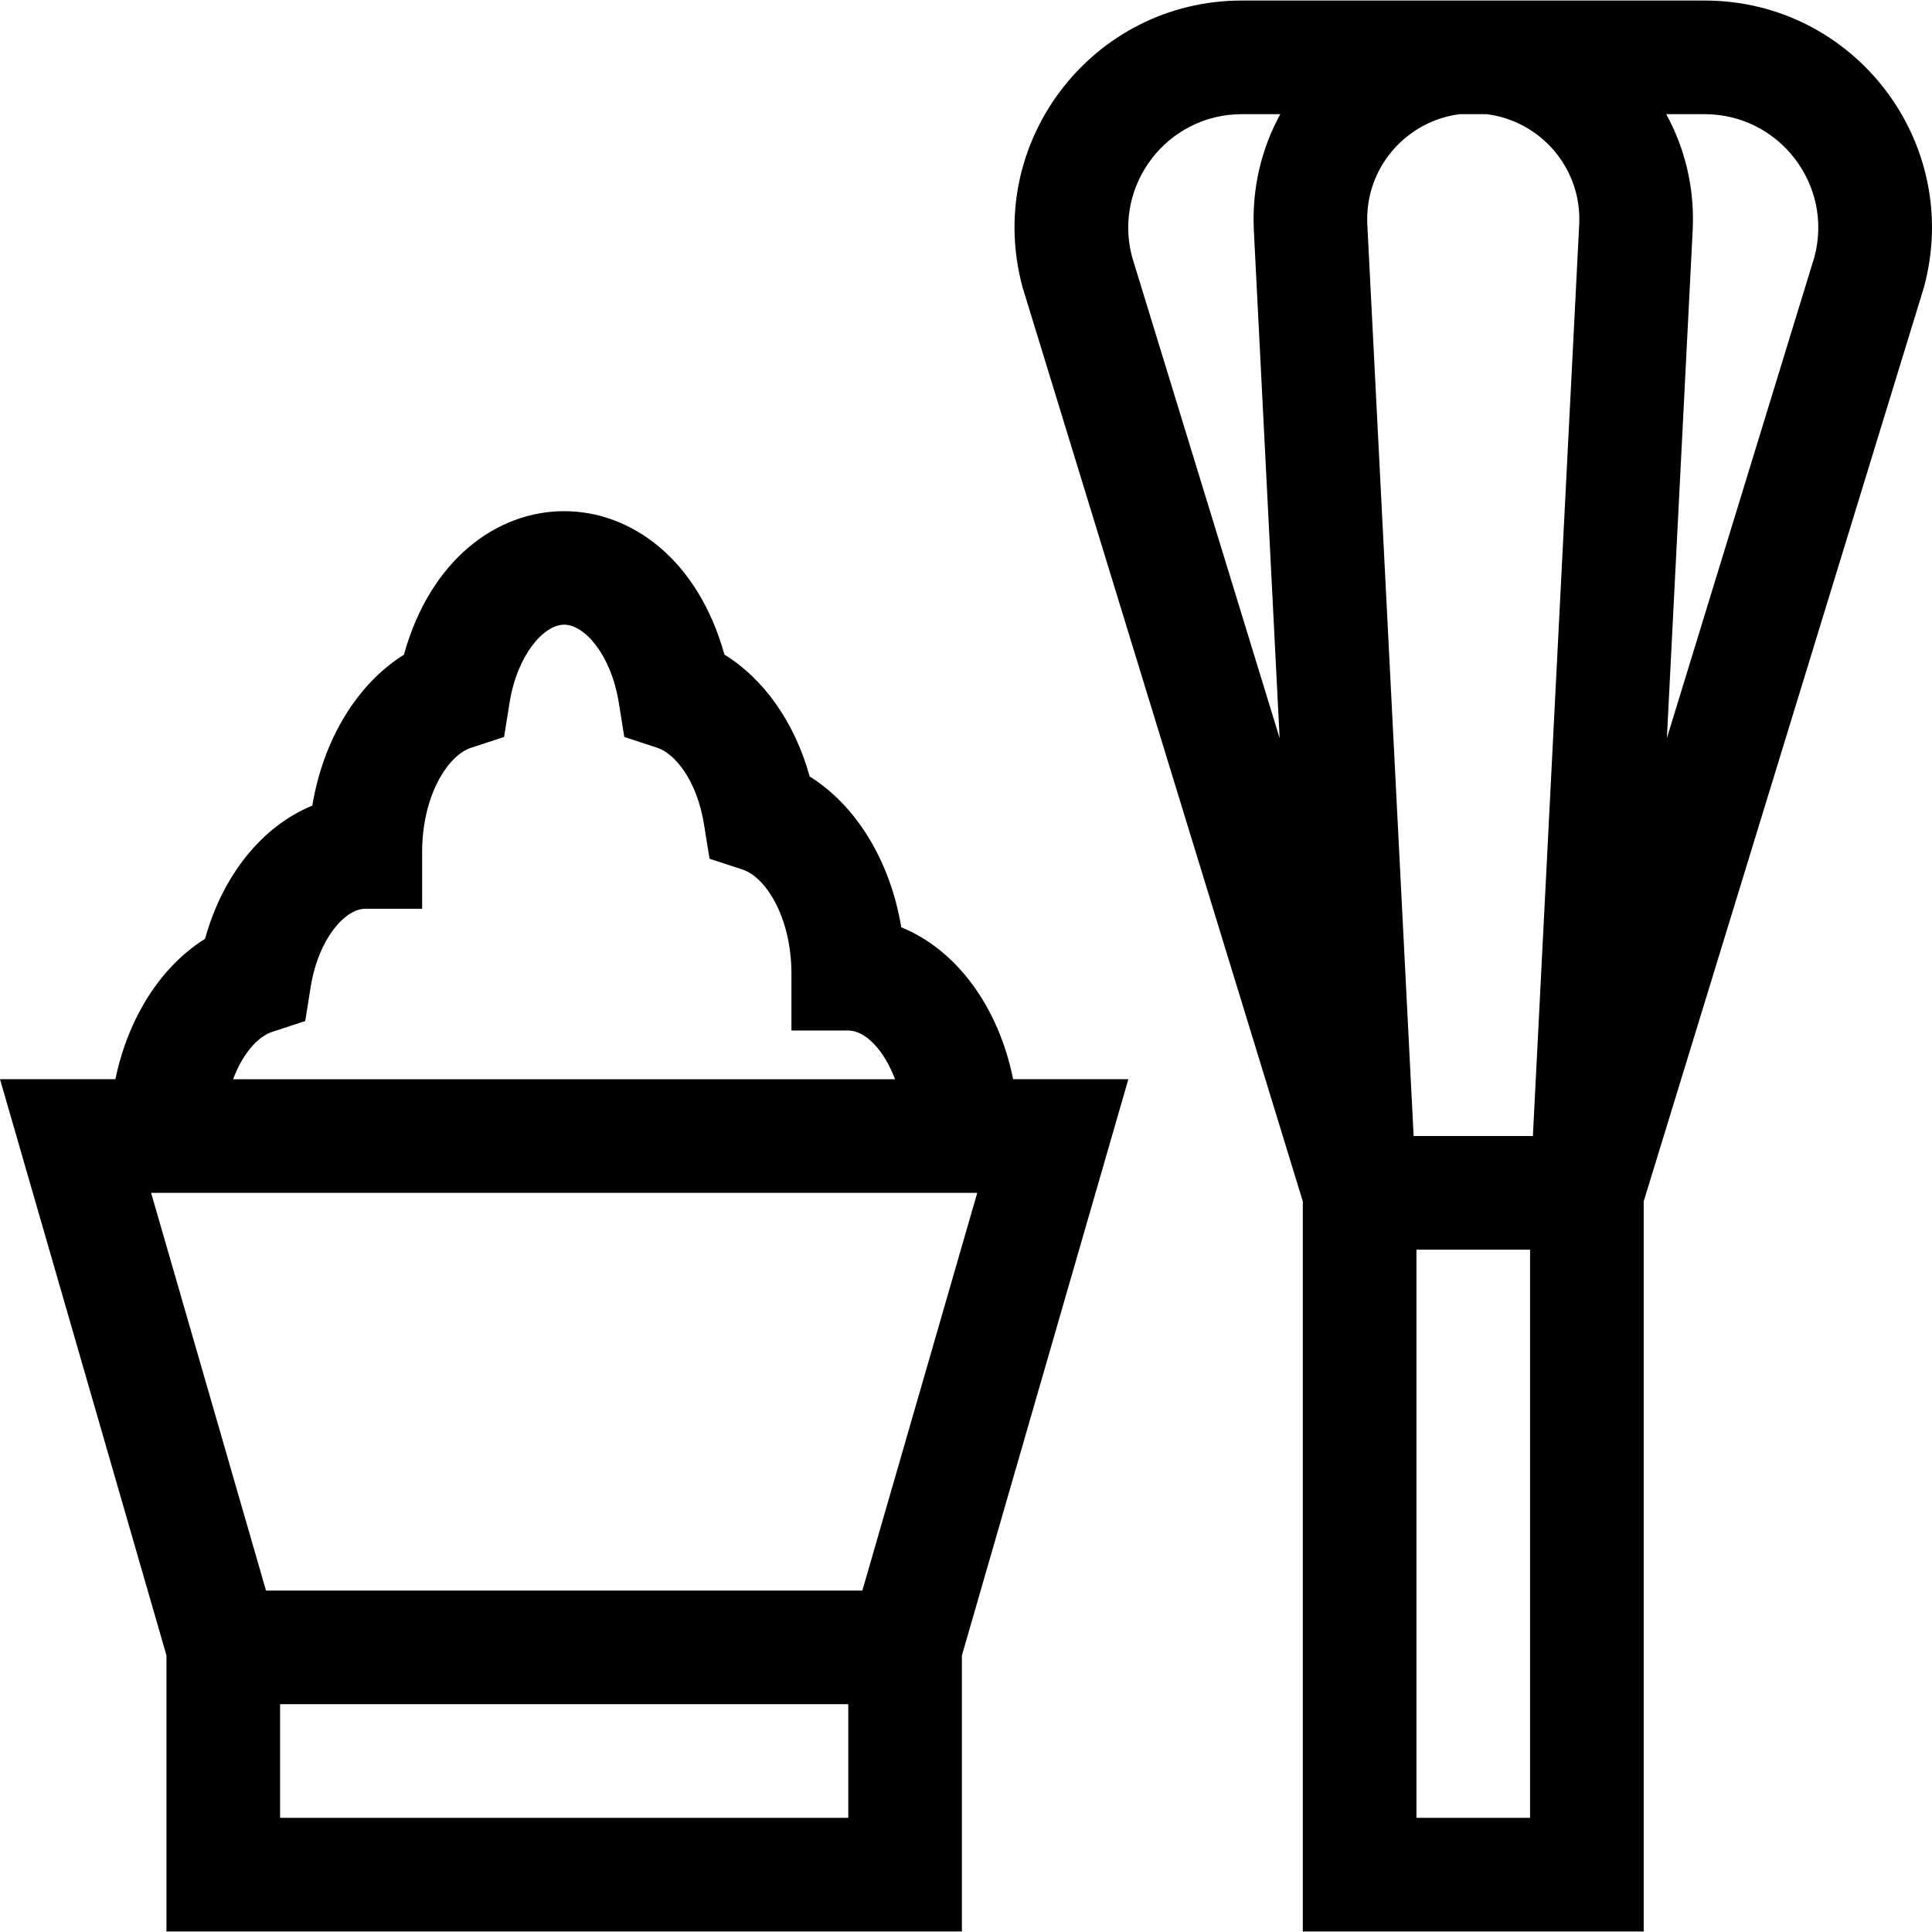 <svg id="Capa_1" enable-background="new 0 0 510.056 510.056" height="512" viewBox="0 0 510.056 510.056" width="512" xmlns="http://www.w3.org/2000/svg"><g><path d="m267.469 284.916c-3.855-19.166-14.972-34.183-29.527-40.109-2.89-17.381-11.82-32.102-24.18-39.81-3.957-14.226-12.014-25.695-22.507-32.174-14.048-50.48-70.585-50.516-84.625.032-12.364 7.712-21.298 22.441-24.183 39.831-13.115 5.371-23.6 18.182-28.317 35.169-11.7 7.298-20.323 20.886-23.662 37.061h-30.468l43.945 152.124v72.876h210v-72.876l43.947-152.124zm-195.582-12.507 8.688-2.848 1.451-9.028c2.045-12.734 9.076-20.617 14.42-20.617h15v-15c0-14.564 6.58-25.422 12.941-27.507l8.688-2.848 1.451-9.028c2.045-12.734 9.076-20.617 14.42-20.617s12.377 7.883 14.423 20.617l1.45 9.028 8.687 2.848c4.631 1.518 10.475 8.508 12.362 20.268l1.449 9.028 8.689 2.848c6.36 2.085 12.939 12.943 12.939 27.506v15h15c4.472 0 9.408 5.061 12.354 12.858h-174.76c2.499-6.671 6.46-11.234 10.348-12.508zm152.058 207.507h-150v-30h150zm3.721-60h-157.439l-30.334-105h218.107z"/><path d="m450.02.14c-23.134 0-85.75 0-122.147 0-39.571 0-68.31 37.586-57.883 75.797l73.955 241.226v192.754h90v-192.753c.222-.723-4.967 16.199 73.957-241.227 10.418-38.179-18.275-75.797-57.882-75.797zm-33.097 58.968-12.234 240.808h-31.485l-12.229-240.729c-.685-15.009 10.423-27.314 24.463-29.048h7.017c14.245 1.76 25.136 14.265 24.468 28.969zm-89.05-28.968h10.131c-5.042 9.2-7.488 19.64-6.994 30.49l6.818 134.245-38.951-127.039c-5.056-19.029 9.273-37.696 28.996-37.696zm76.072 449.776h-30v-150h30zm75.071-412.082-38.952 127.042 6.823-134.325c.491-10.797-1.955-21.217-6.997-30.411h10.13c19.681 0 34.06 18.632 28.996 37.694z"/></g></svg>